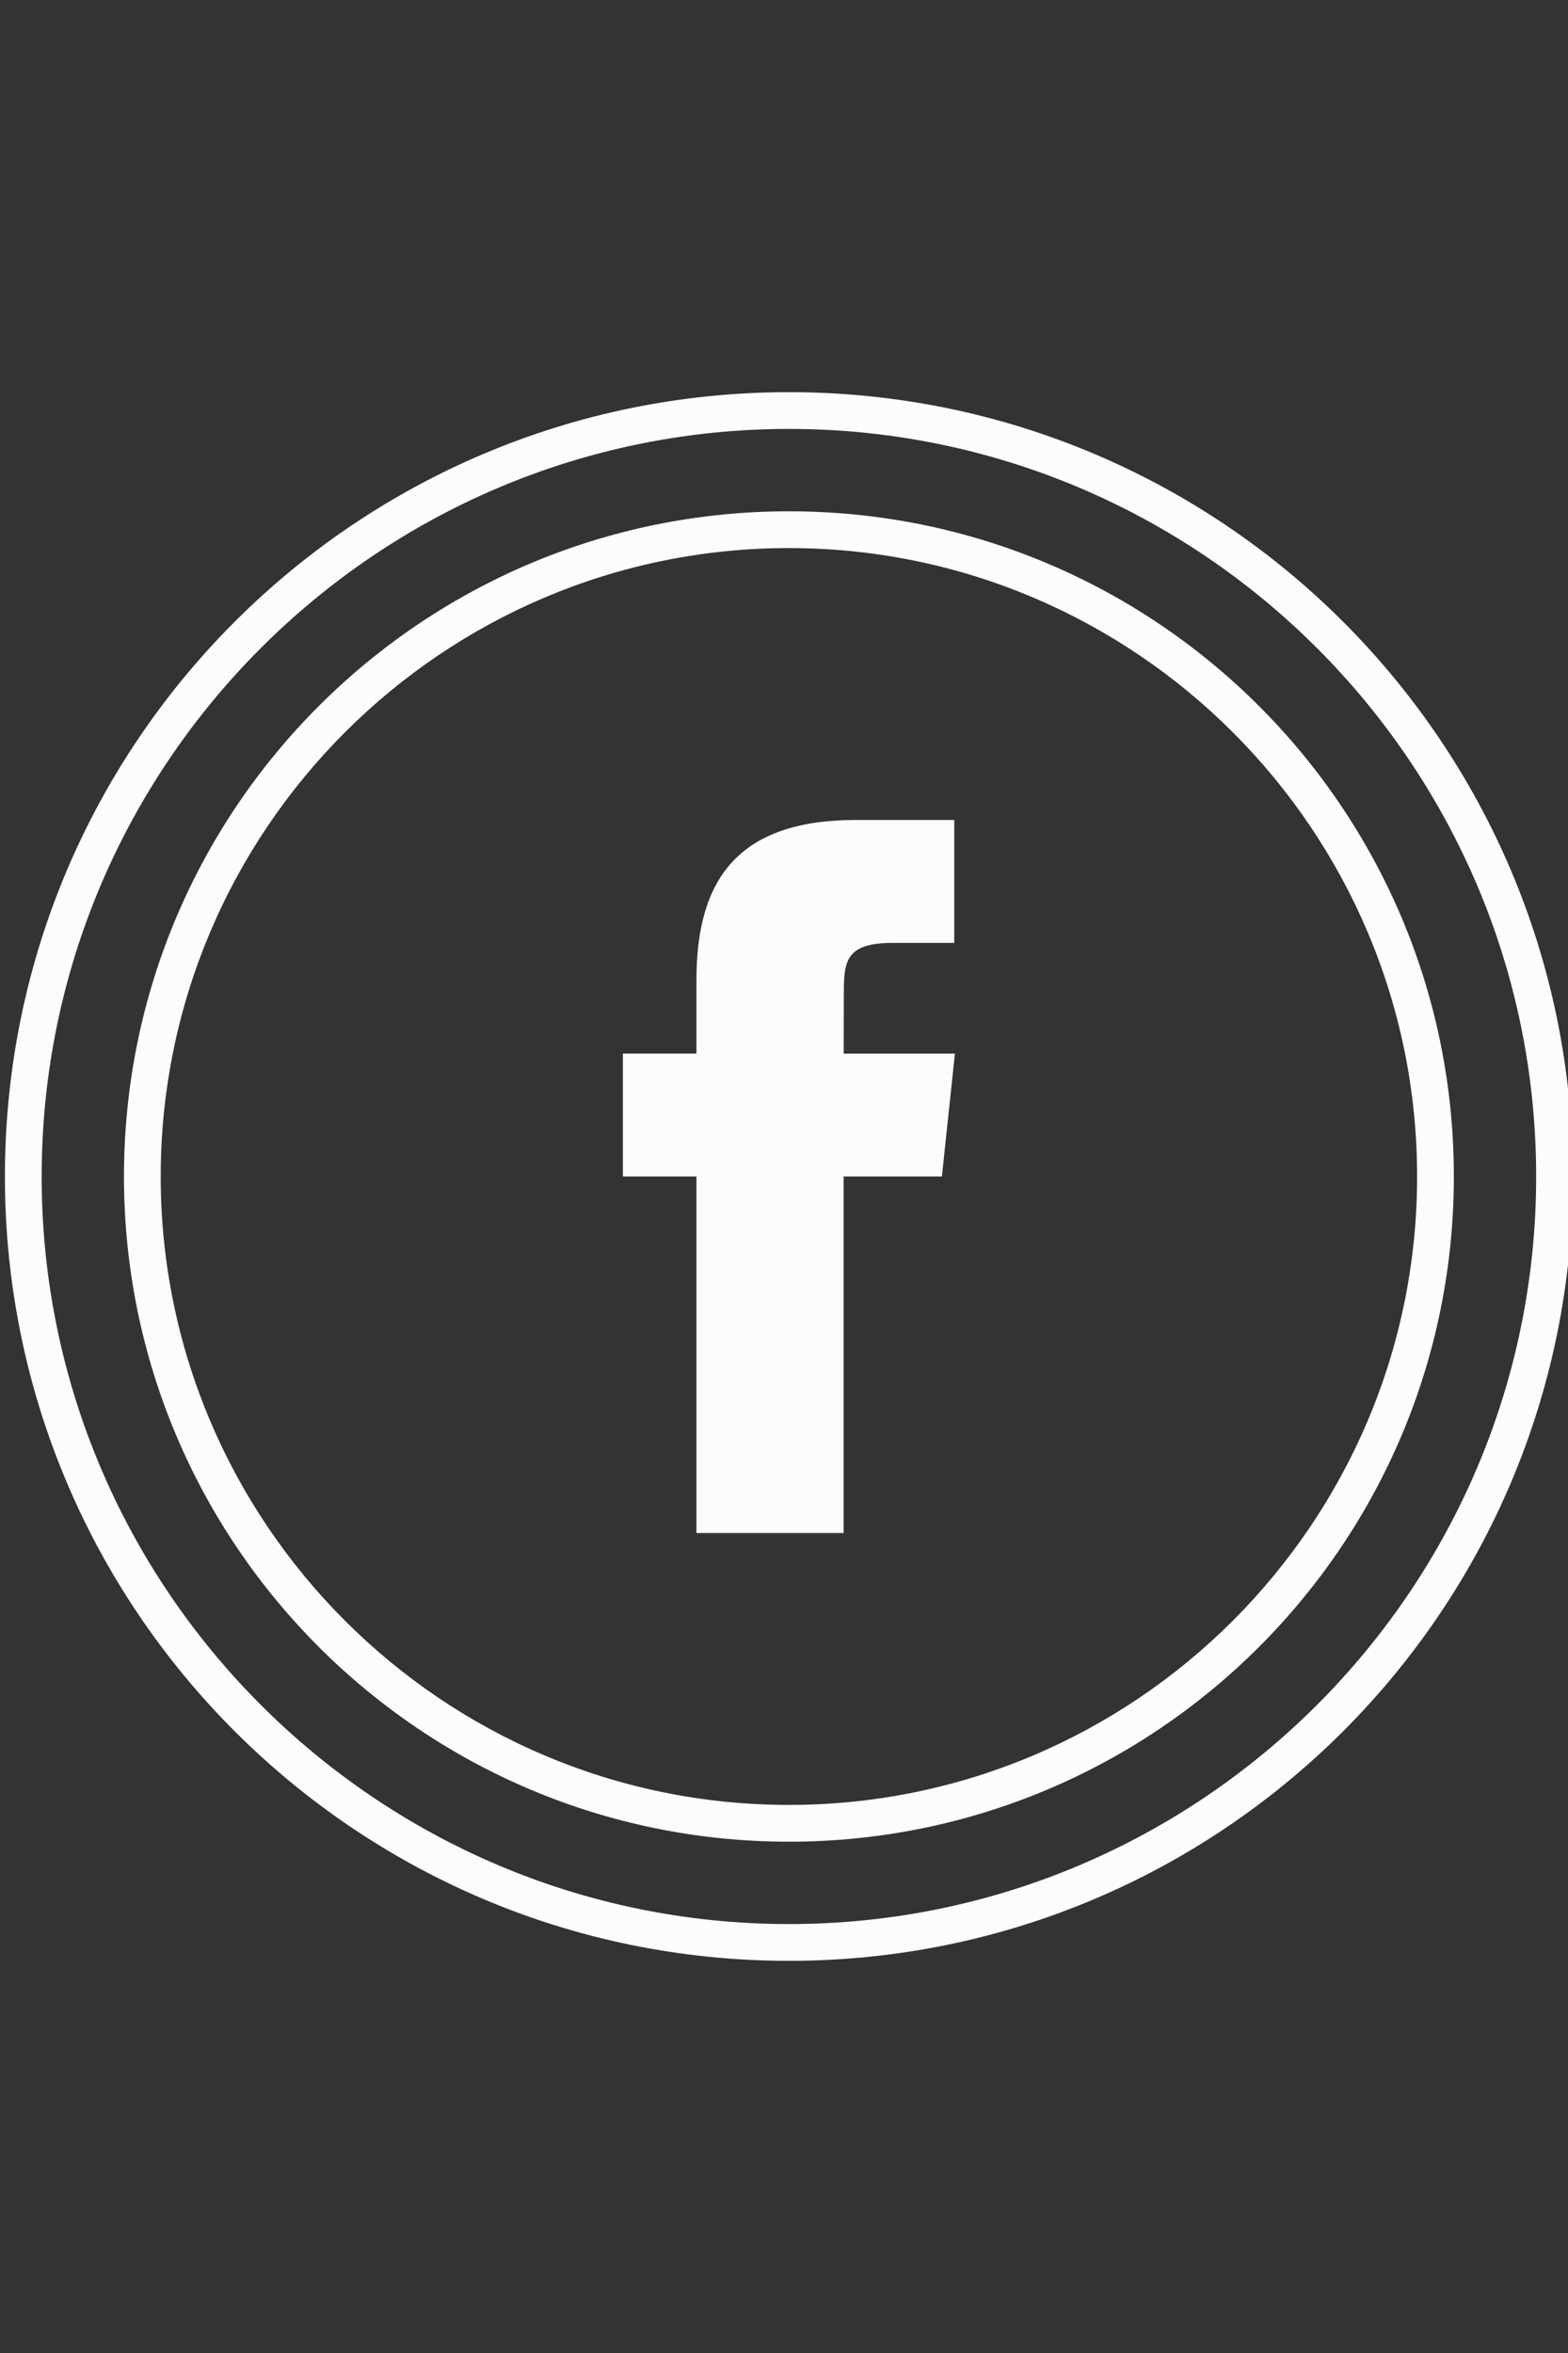 <?xml version="1.0" encoding="utf-8"?>
<!-- Generator: Adobe Illustrator 16.0.0, SVG Export Plug-In . SVG Version: 6.00 Build 0)  -->
<!DOCTYPE svg PUBLIC "-//W3C//DTD SVG 1.1//EN" "http://www.w3.org/Graphics/SVG/1.1/DTD/svg11.dtd">
<svg version="1.1" id="Layer_1" xmlns="http://www.w3.org/2000/svg" xmlns:xlink="http://www.w3.org/1999/xlink" x="0px" y="0px"
	 width="320px" height="480px" viewBox="0 0 320 480" enable-background="new 0 0 320 480" xml:space="preserve">
<rect x="0" y="0" width="320" height="480" fill="#333333" stroke="none"/>
<path fill="#FCFCFC" d="M161.002,80c-88.372,0-160,71.634-160,160c0,88.367,71.628,160,160,160c88.366,0,160-71.633,160-160
	C321.002,151.634,249.368,80,161.002,80z M161.002,392.5c-84.087,0-152.5-68.407-152.5-152.5s68.413-152.5,152.5-152.5
	c84.093,0,152.5,68.407,152.5,152.5S245.095,392.5,161.002,392.5z"/>
<path fill="#FCFCFC" d="M161,104.304c-74.95,0-135.701,60.747-135.701,135.696c0,74.95,60.762,135.696,135.701,135.696
	c74.95,0,135.705-60.757,135.705-135.696C296.705,165.051,235.95,104.304,161,104.304z M161,368.196
	c-70.69,0-128.201-57.511-128.201-128.196S90.31,111.804,161,111.804c70.686,0,128.205,57.51,128.205,128.196
	S231.686,368.196,161,368.196z"/>
<path fill="#FCFCFC" d="M142.122,312.73h30.05V240h20.05l2.66-25.061h-22.7l0.03-12.549c0-6.531,0.62-10.041,10-10.041h12.53v-25.08
	h-20.05c-24.091,0-32.561,12.16-32.561,32.61v15.05h-15.01V240h15.01v72.73H142.122L142.122,312.73z"/>
</svg>
